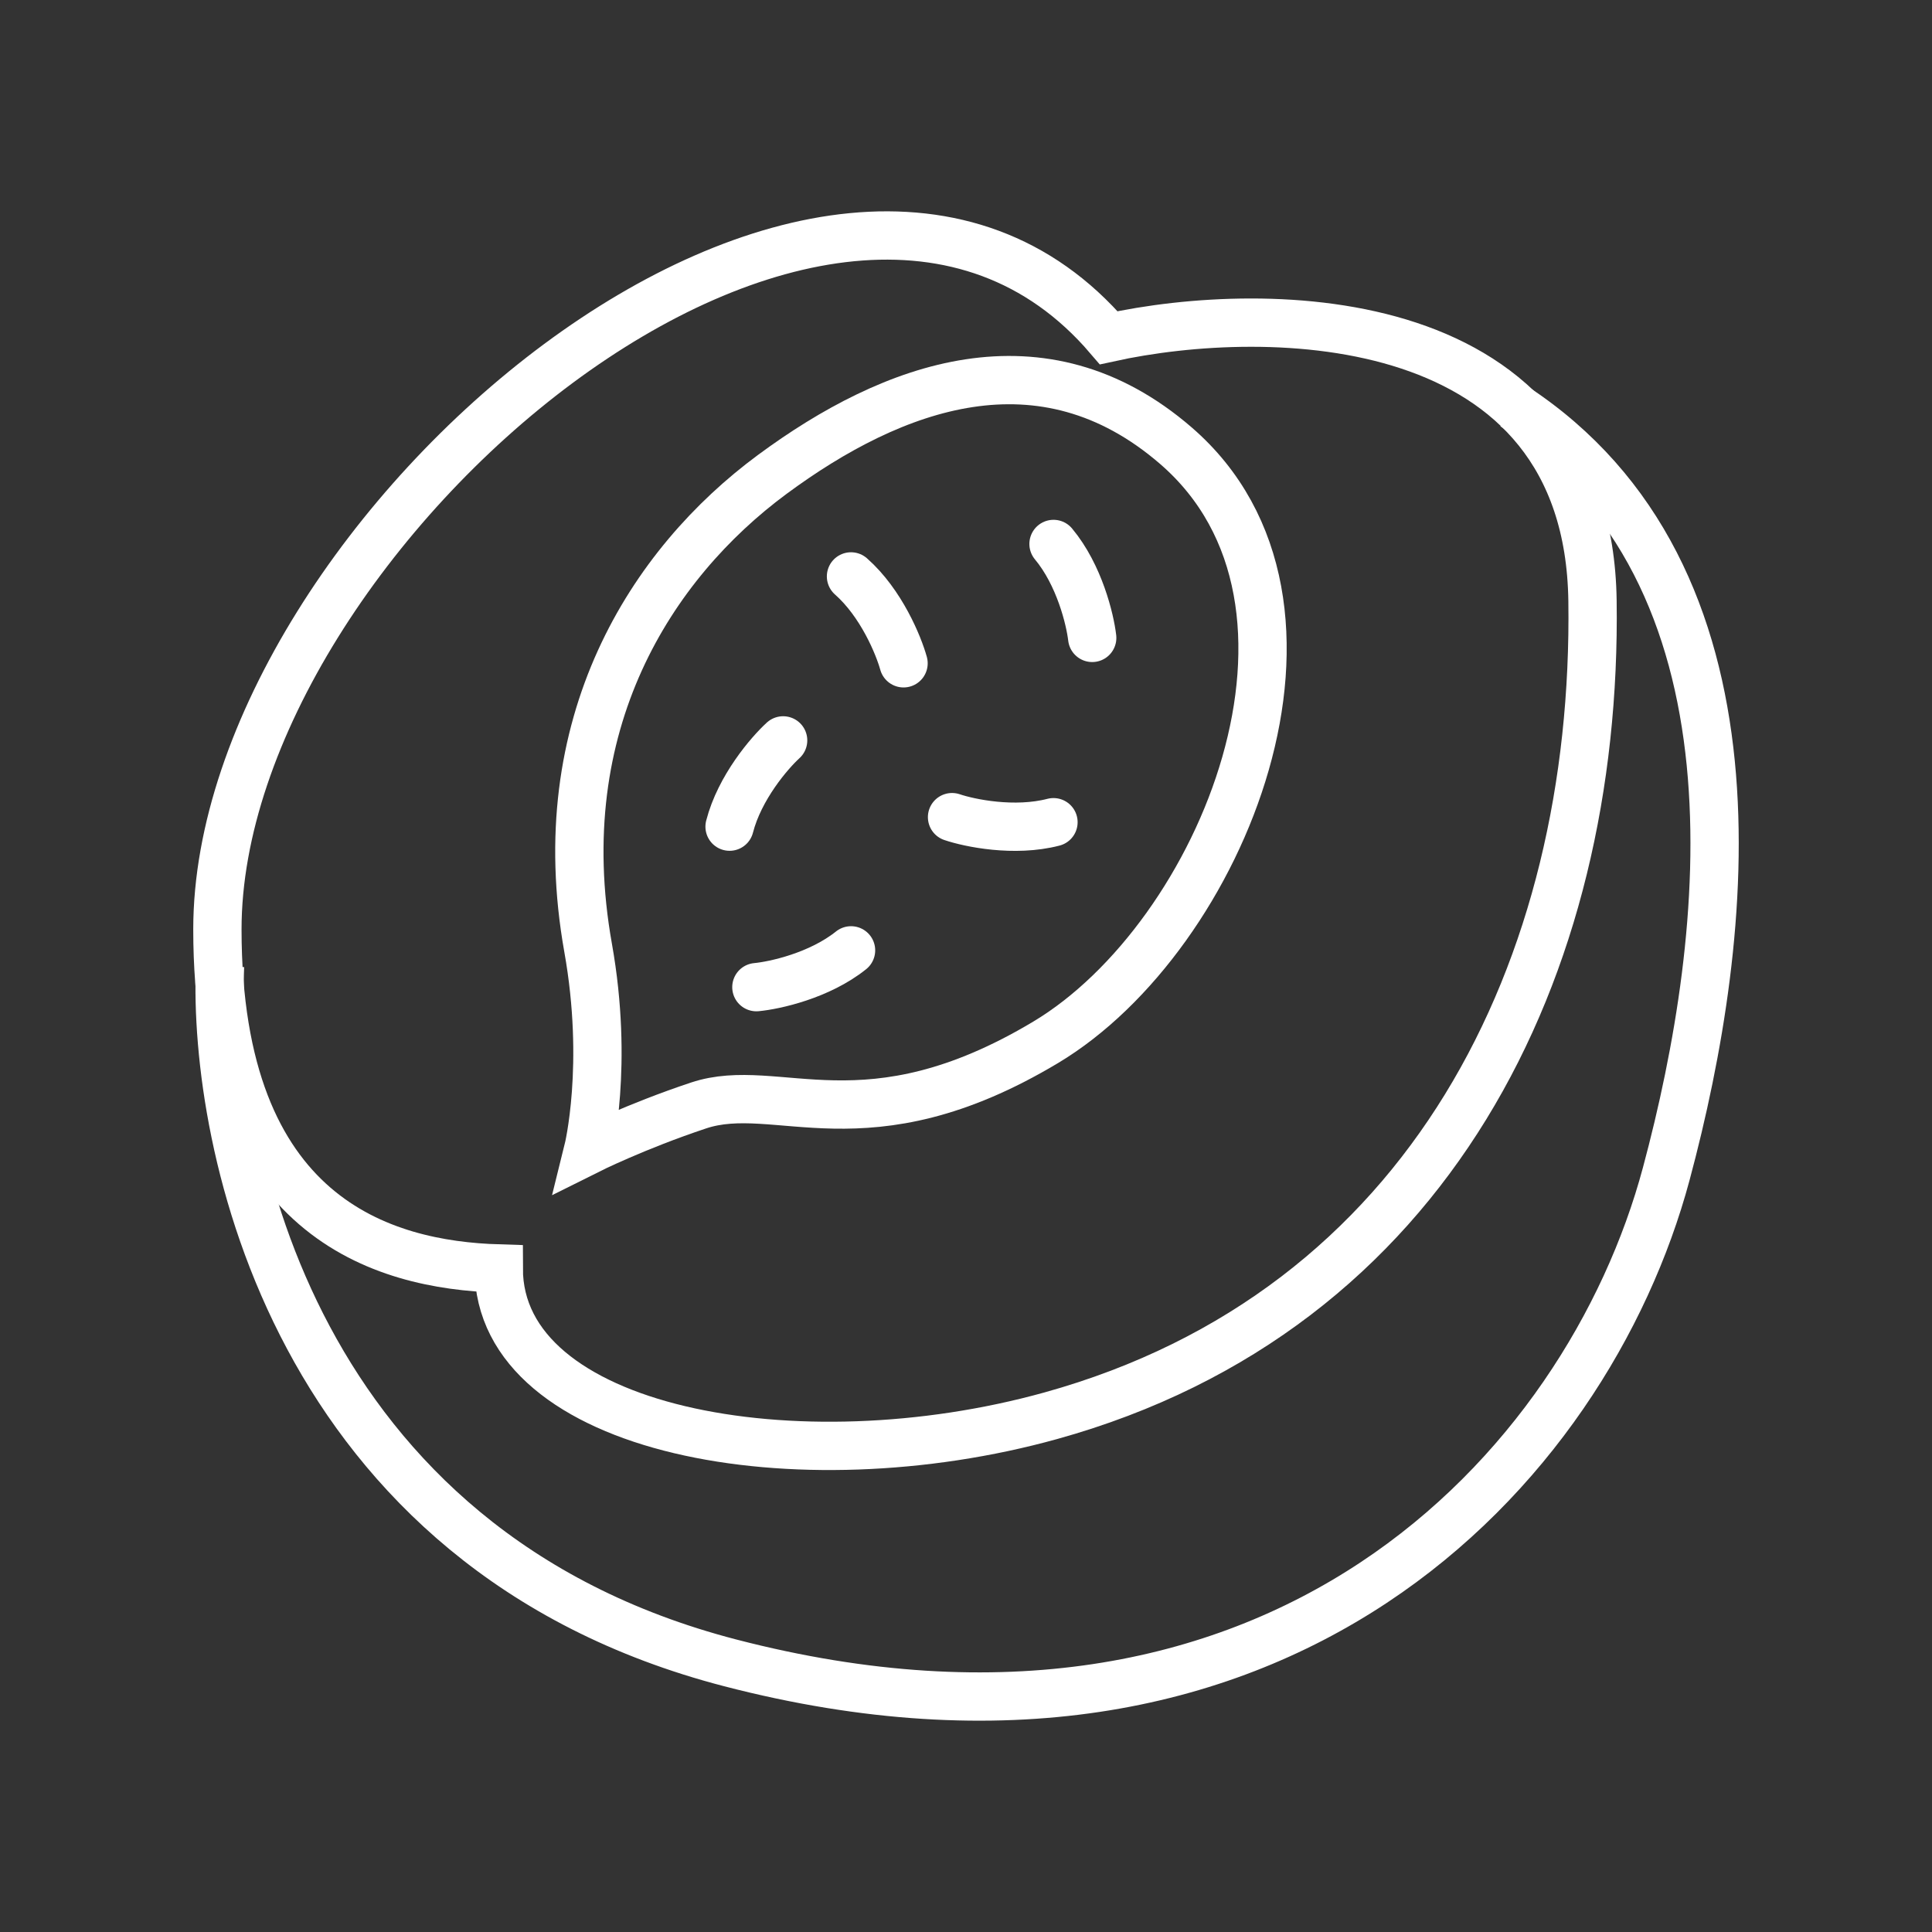 <svg width="40" height="40" viewBox="0 0 40 40" fill="none" xmlns="http://www.w3.org/2000/svg">
<rect x="0" y="0" width="40" height="40" fill="#333333" stroke="none"/>
<path d="M4.501 19.241C4.501 25.221 7.93 26.19 10.326 26.263C10.326 29.638 16.503 30.771 21.757 29.311C29.596 27.134 33.08 20.057 32.971 12.436C32.884 6.339 26.257 6.267 22.955 6.993C17.184 0.243 4.501 11.075 4.501 19.241Z" stroke="white"/>
<path d="M4.555 20.003C4.41 23.632 6.061 32.077 15.119 34.428C26.441 37.368 32.852 30.437 34.498 24.303C35.833 19.329 36.672 11.892 31.338 8.408" stroke="white"/>
<path d="M12.176 19.622C12.611 22.061 12.176 23.813 12.176 23.813C12.176 23.813 13.156 23.323 14.462 22.888C16.096 22.343 17.919 23.813 21.648 21.581C25.311 19.389 28.126 12.491 24.343 9.225C21.574 6.834 18.492 7.973 15.988 9.823C13.483 11.674 11.349 14.984 12.176 19.622Z" stroke="white"/>
<path d="M15.66 20.438C16.041 20.402 16.967 20.199 17.62 19.676" stroke="white" stroke-linecap="round"/>
<path d="M22.613 13.207C22.569 12.827 22.348 11.905 21.812 11.262" stroke="white" stroke-linecap="round"/>
<path d="M16.214 15.329C15.931 15.587 15.313 16.305 15.105 17.115" stroke="white" stroke-linecap="round"/>
<path d="M19.711 16.918C20.074 17.041 21.002 17.233 21.811 17.023" stroke="white" stroke-linecap="round"/>
<path d="M18.707 13.733C18.605 13.364 18.246 12.487 17.619 11.934" stroke="white" stroke-linecap="round"/>
</svg>
